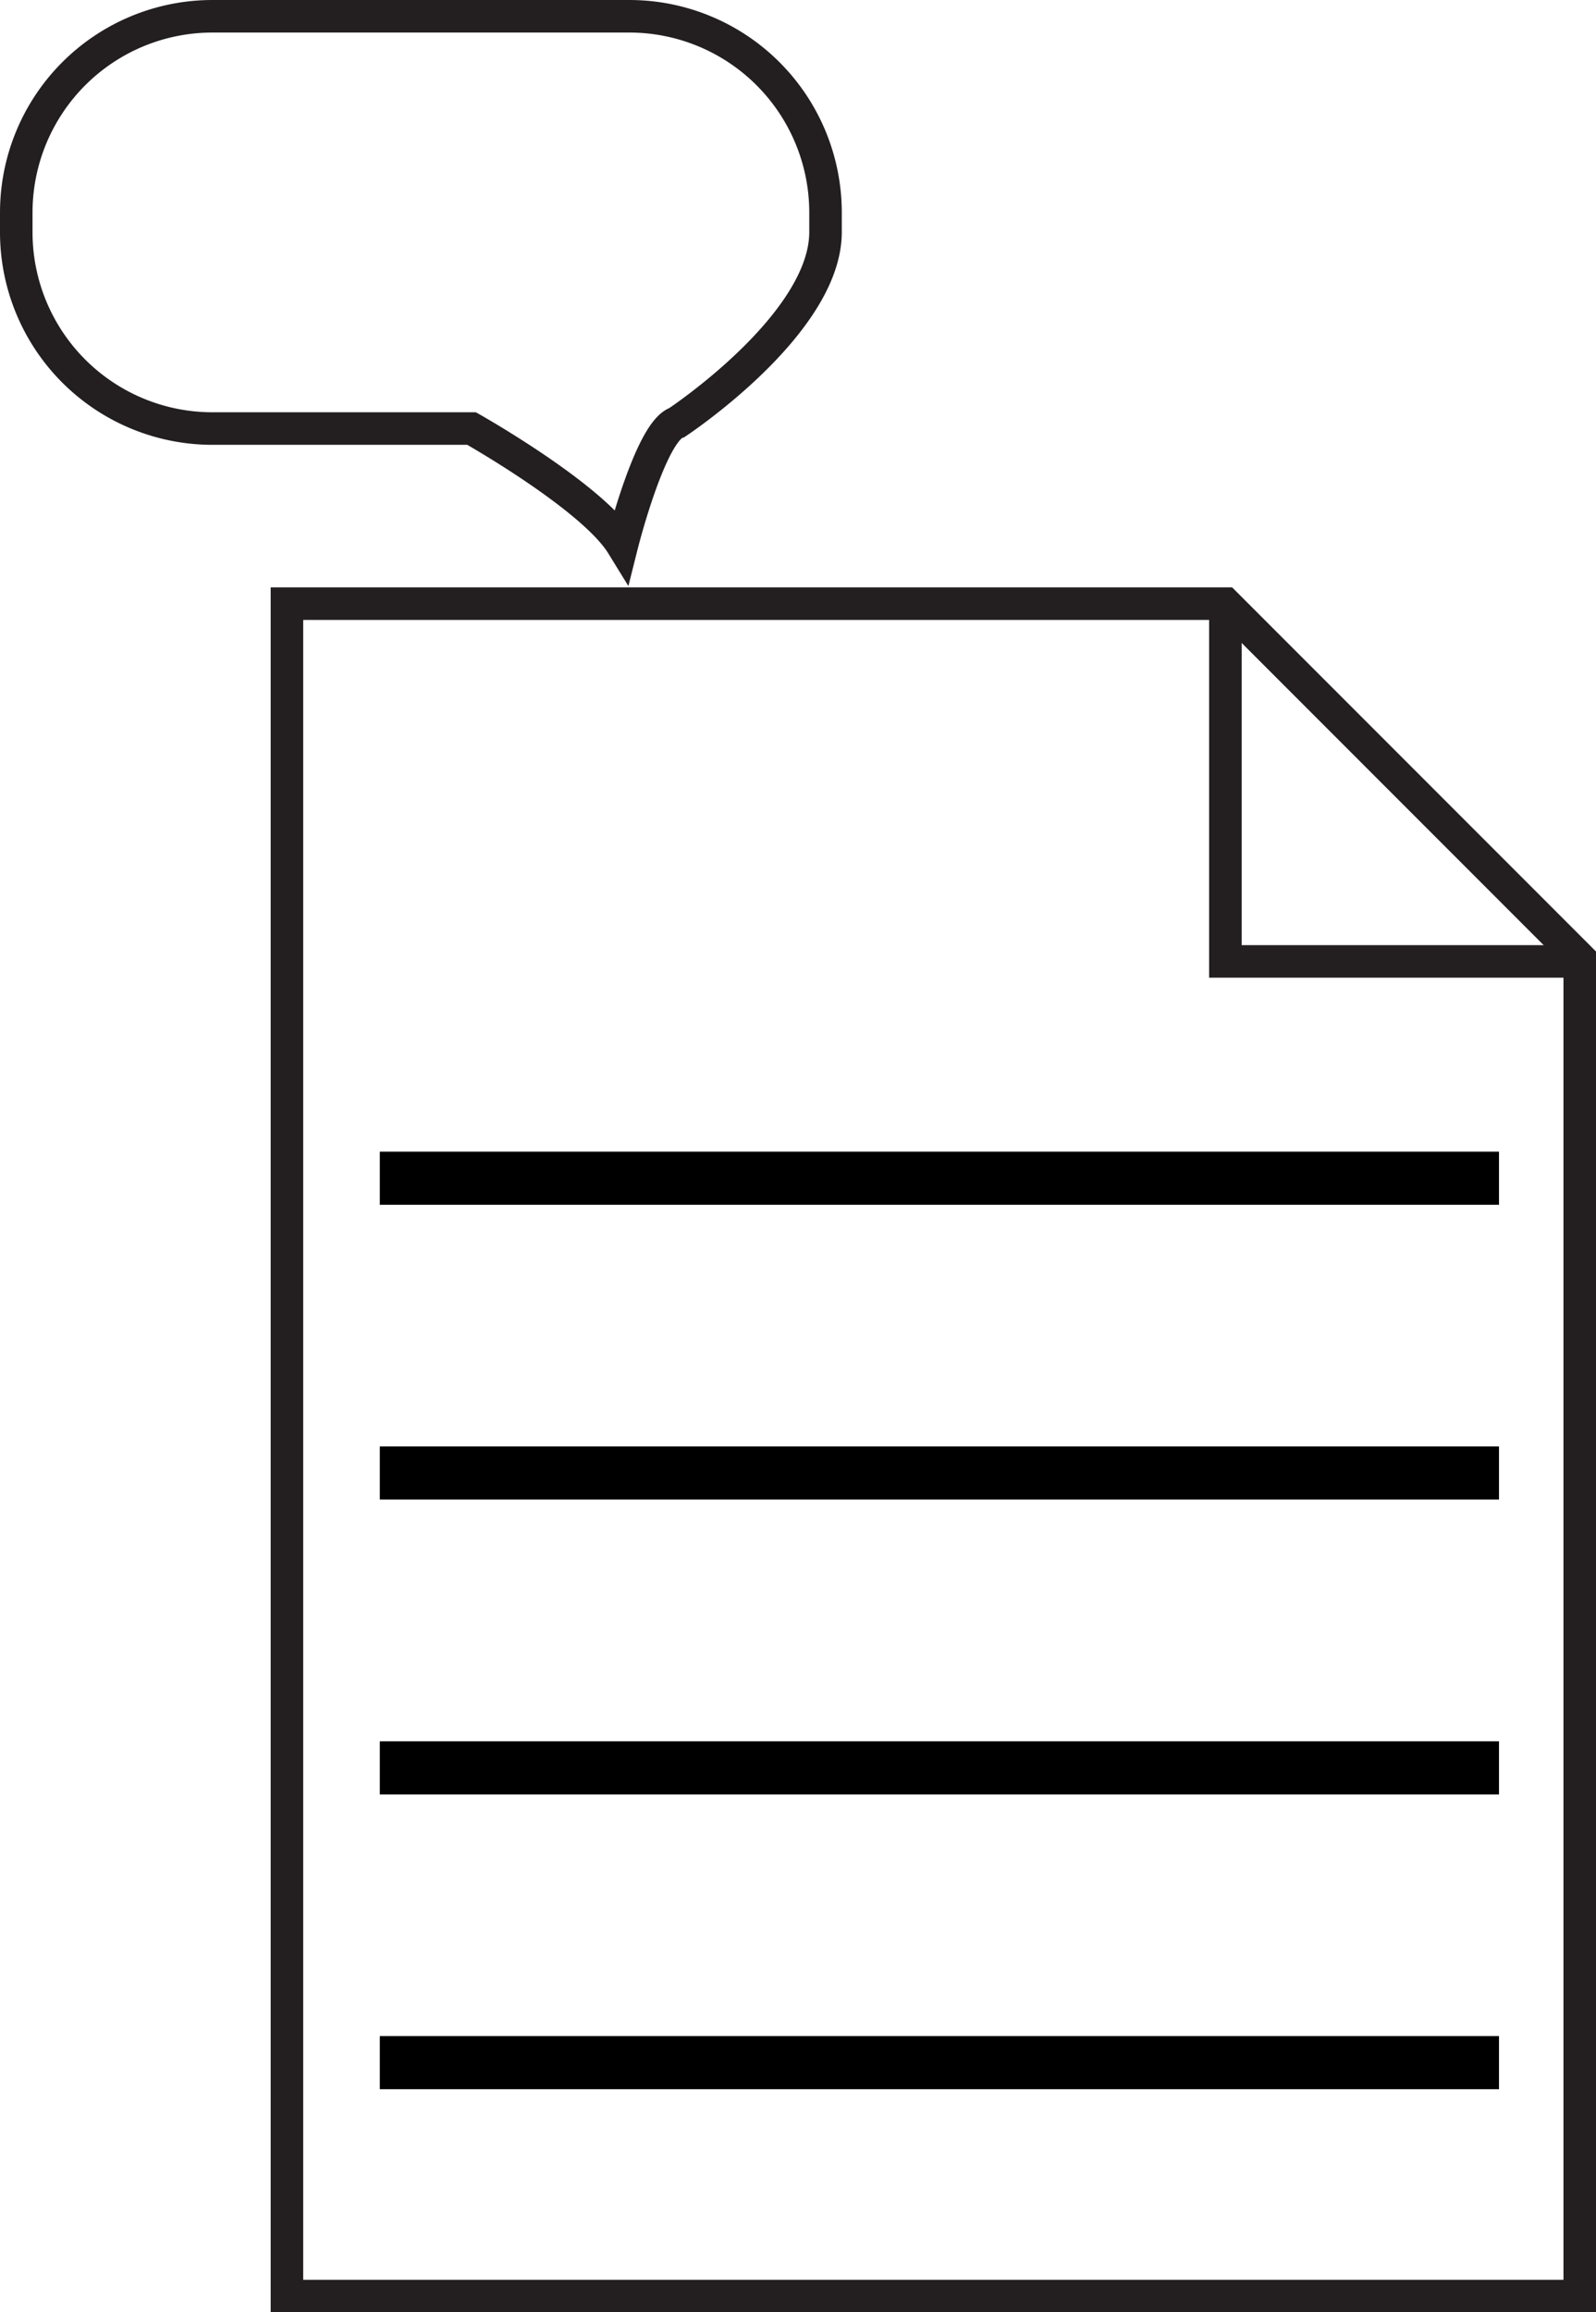 <svg xmlns="http://www.w3.org/2000/svg" viewBox="0 0 196.29 284.18"><defs><style>.cls-1{fill:none;stroke:#231f20;stroke-miterlimit:10;stroke-width:4px;}</style></defs><title>Asset 9</title><g id="Layer_2" data-name="Layer 2"><g id="Layer_1-2" data-name="Layer 1"><polygon class="cls-1" points="35.29 74.19 35.29 282.19 194.29 282.19 194.29 117.77 150.71 74.19 35.29 74.19"/><polyline class="cls-1" points="150.71 74.19 150.71 118.16 194.29 118.16"/><rect x="46.71" y="250.24" width="137.65" height="6.53"/><rect x="46.71" y="214.01" width="137.65" height="6.53"/><rect x="46.71" y="177.77" width="137.65" height="6.53"/><rect x="46.71" y="141.54" width="137.65" height="6.53"/><path class="cls-1" d="M77.4,2H26.13A24.13,24.13,0,0,0,2,26.13v2.41A24.13,24.13,0,0,0,26.13,52.67H58S72.88,61.06,76.5,66.94c0,0,3.5-13.93,6.74-15,0,0,18.29-12.06,18.29-23.42V26.13A24.13,24.13,0,0,0,77.4,2Z"/></g></g></svg>